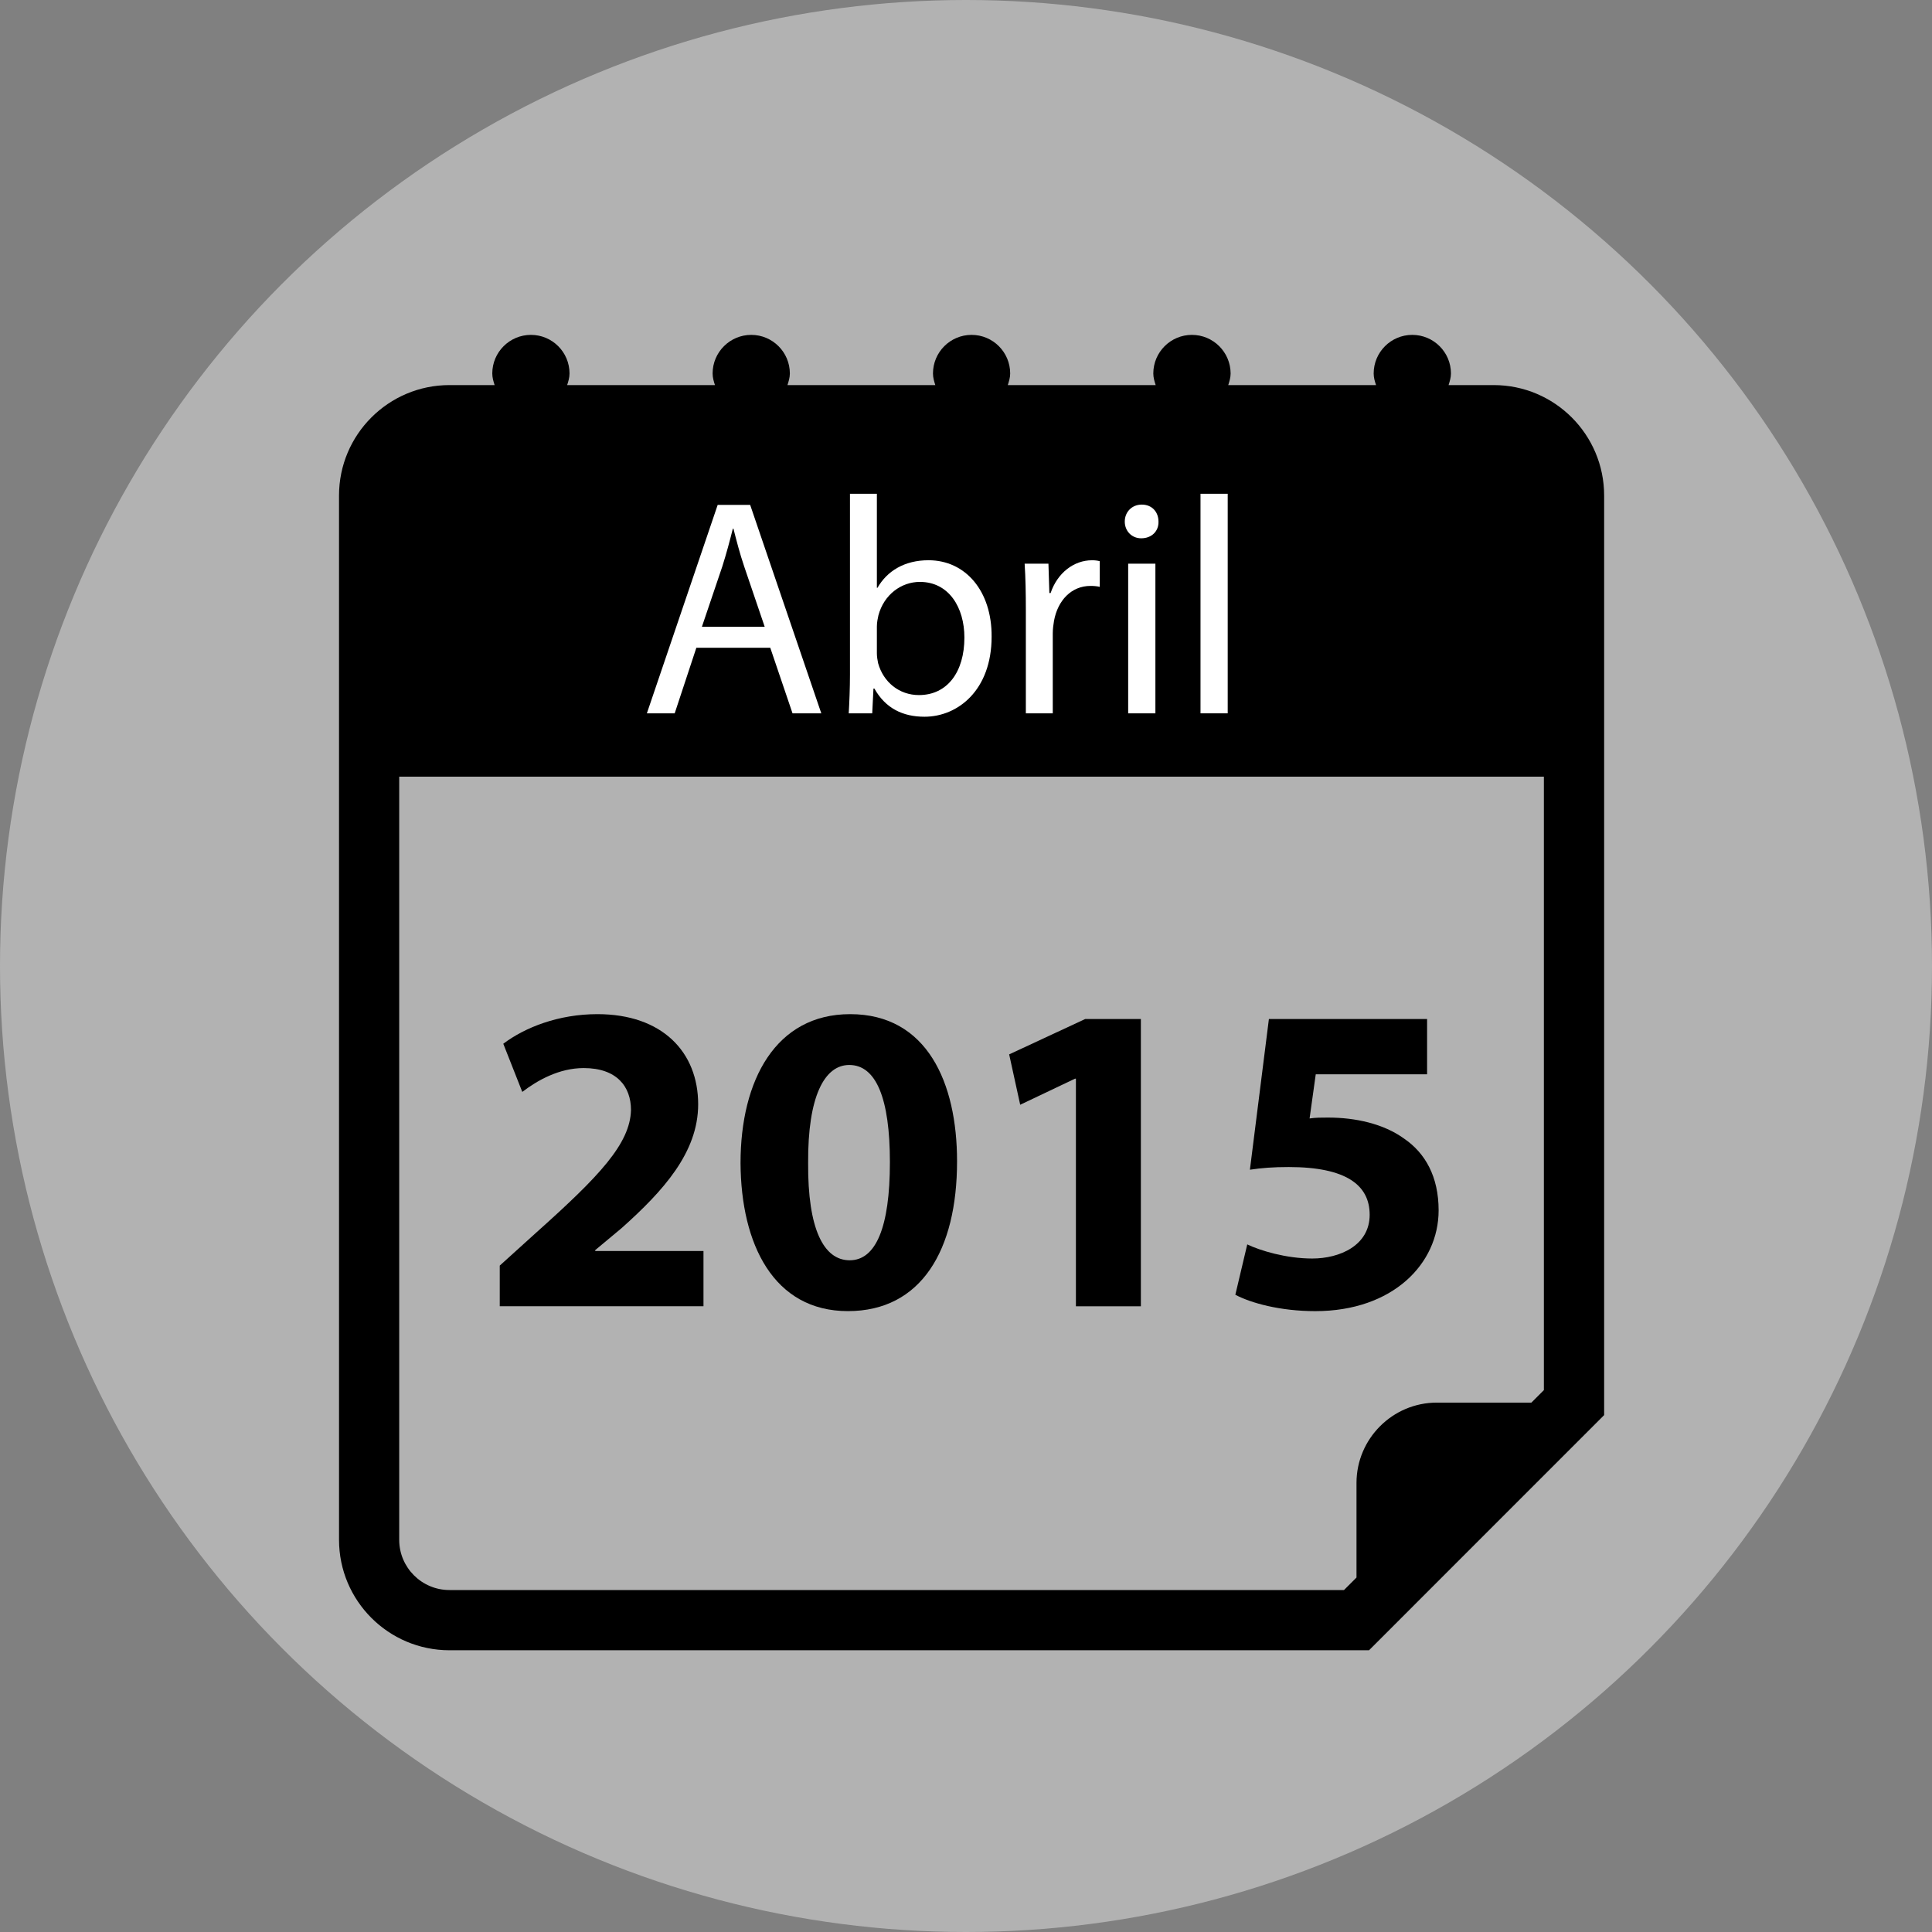 <?xml version="1.0" encoding="utf-8"?>
<!-- Generator: Adobe Illustrator 17.0.0, SVG Export Plug-In . SVG Version: 6.00 Build 0)  -->
<!DOCTYPE svg PUBLIC "-//W3C//DTD SVG 1.1//EN" "http://www.w3.org/Graphics/SVG/1.1/DTD/svg11.dtd">
<svg version="1.1" id="Ebene_1" xmlns="http://www.w3.org/2000/svg" xmlns:xlink="http://www.w3.org/1999/xlink" x="0px" y="0px"
	 width="100px" height="100px" viewBox="0 0 100 100" enable-background="new 0 0 100 100" xml:space="preserve">
<rect x="0" y="0" width="100" height="100" fill="#808080" stroke="none"/>
<circle fill="#B2B2B2" cx="50" cy="50" r="50"/>
<path d="M77.313,19.932h-2.335c0.06-0.193,0.123-0.387,0.123-0.601c0-1.102-0.898-1.998-2.002-1.998
	c-1.104,0-1.998,0.896-1.998,1.998c0,0.214,0.058,0.407,0.123,0.601h-7.65c0.06-0.193,0.123-0.387,0.123-0.601
	c-0.004-1.102-0.898-1.998-2.004-1.998c-1.102,0-1.998,0.896-1.998,1.998c0,0.214,0.06,0.407,0.123,0.601h-7.654
	c0.06-0.193,0.123-0.387,0.123-0.601c0-1.102-0.894-1.998-1.998-1.998s-1.998,0.896-1.998,1.998c0,0.214,0.058,0.407,0.121,0.601
	h-7.652c0.06-0.193,0.123-0.387,0.123-0.601c0-1.102-0.896-1.998-1.998-1.998c-1.104,0-2,0.896-2,1.998
	c0,0.214,0.058,0.407,0.121,0.601h-7.65c0.062-0.193,0.123-0.387,0.123-0.601c0-1.104-0.894-1.998-1.998-1.998s-2,0.896-2,1.998
	c0,0.214,0.058,0.407,0.121,0.601h-2.337c-3.156,0-5.717,2.563-5.717,5.717V79.7c0,3.156,2.561,5.717,5.717,5.717h47.596
	L83.03,73.245V25.649C83.03,22.495,80.469,19.932,77.313,19.932z M79.912,71.952l-0.647,0.647H74.37
	c-2.291,0-4.158,1.871-4.158,4.158v4.896l-0.647,0.647H23.262c-1.432,0-2.599-1.166-2.599-2.599V40.201h59.248V71.952z"/>
<g>
	<path fill="#FFFFFF" d="M36.043,33.528l-1.121,3.394h-1.44l3.665-10.789h1.681l3.682,10.789h-1.489l-1.152-3.394H36.043z
		 M39.58,32.44l-1.056-3.105c-0.24-0.705-0.4-1.345-0.561-1.969h-0.032c-0.16,0.64-0.336,1.296-0.544,1.953l-1.056,3.121H39.58z"/>
	<path fill="#FFFFFF" d="M43.93,36.922c0.032-0.528,0.064-1.313,0.064-2.001v-9.364h1.393v4.866h0.032
		c0.496-0.864,1.393-1.425,2.641-1.425c1.921,0,3.281,1.601,3.266,3.954c0,2.769-1.745,4.146-3.474,4.146
		c-1.12,0-2.017-0.433-2.593-1.457H45.21l-0.064,1.281H43.93z M45.387,33.816c0,0.176,0.032,0.353,0.064,0.512
		c0.272,0.977,1.088,1.649,2.113,1.649c1.473,0,2.353-1.201,2.353-2.977c0-1.553-0.8-2.881-2.305-2.881
		c-0.96,0-1.857,0.656-2.145,1.729c-0.032,0.16-0.08,0.353-0.08,0.576V33.816z"/>
	<path fill="#FFFFFF" d="M53.098,31.592c0-0.913-0.016-1.697-0.063-2.417h1.232l0.048,1.521h0.064
		c0.352-1.041,1.2-1.697,2.145-1.697c0.16,0,0.272,0.016,0.4,0.048v1.328c-0.145-0.032-0.288-0.048-0.48-0.048
		c-0.992,0-1.696,0.752-1.889,1.809c-0.032,0.192-0.064,0.417-0.064,0.656v4.13h-1.393V31.592z"/>
	<path fill="#FFFFFF" d="M59.963,26.998c0.016,0.48-0.336,0.864-0.896,0.864c-0.496,0-0.849-0.384-0.849-0.864
		c0-0.497,0.368-0.88,0.881-0.88C59.627,26.118,59.963,26.501,59.963,26.998z M58.394,36.922v-7.747h1.409v7.747H58.394z"/>
	<path fill="#FFFFFF" d="M62.138,25.557h1.408v11.365h-1.408V25.557z"/>
</g>
<g>
	<path d="M25.867,67.611v-2.104l1.921-1.738c3.248-2.904,4.826-4.574,4.872-6.313c0-1.213-0.732-2.173-2.447-2.173
		c-1.281,0-2.402,0.64-3.18,1.234l-0.983-2.493c1.121-0.846,2.859-1.532,4.872-1.532c3.362,0,5.215,1.967,5.215,4.666
		c0,2.493-1.807,4.483-3.957,6.404l-1.372,1.144v0.046h5.604v2.859H25.867z"/>
	<path d="M49.537,60.109c0,4.597-1.853,7.754-5.649,7.754c-3.843,0-5.535-3.454-5.558-7.663c0-4.3,1.83-7.708,5.672-7.708
		C47.982,52.492,49.537,56.038,49.537,60.109z M41.829,60.2c-0.023,3.408,0.801,5.032,2.15,5.032c1.35,0,2.082-1.692,2.082-5.078
		c0-3.293-0.709-5.031-2.104-5.031C42.675,55.123,41.806,56.747,41.829,60.2z"/>
	<path d="M55.688,55.832h-0.046l-2.837,1.35l-0.571-2.607l3.934-1.83h2.883v14.867h-3.362V55.832z"/>
	<path d="M73.868,55.604h-5.765l-0.319,2.287c0.319-0.046,0.595-0.046,0.96-0.046c1.418,0,2.859,0.32,3.911,1.075
		c1.121,0.755,1.808,1.989,1.808,3.728c0,2.769-2.379,5.216-6.382,5.216c-1.807,0-3.316-0.412-4.14-0.847l0.617-2.607
		c0.663,0.32,2.013,0.731,3.362,0.731c1.441,0,2.974-0.686,2.974-2.264c0-1.533-1.212-2.471-4.186-2.471
		c-0.823,0-1.396,0.046-2.013,0.138l0.983-7.8h8.188V55.604z"/>
</g>
</svg>
